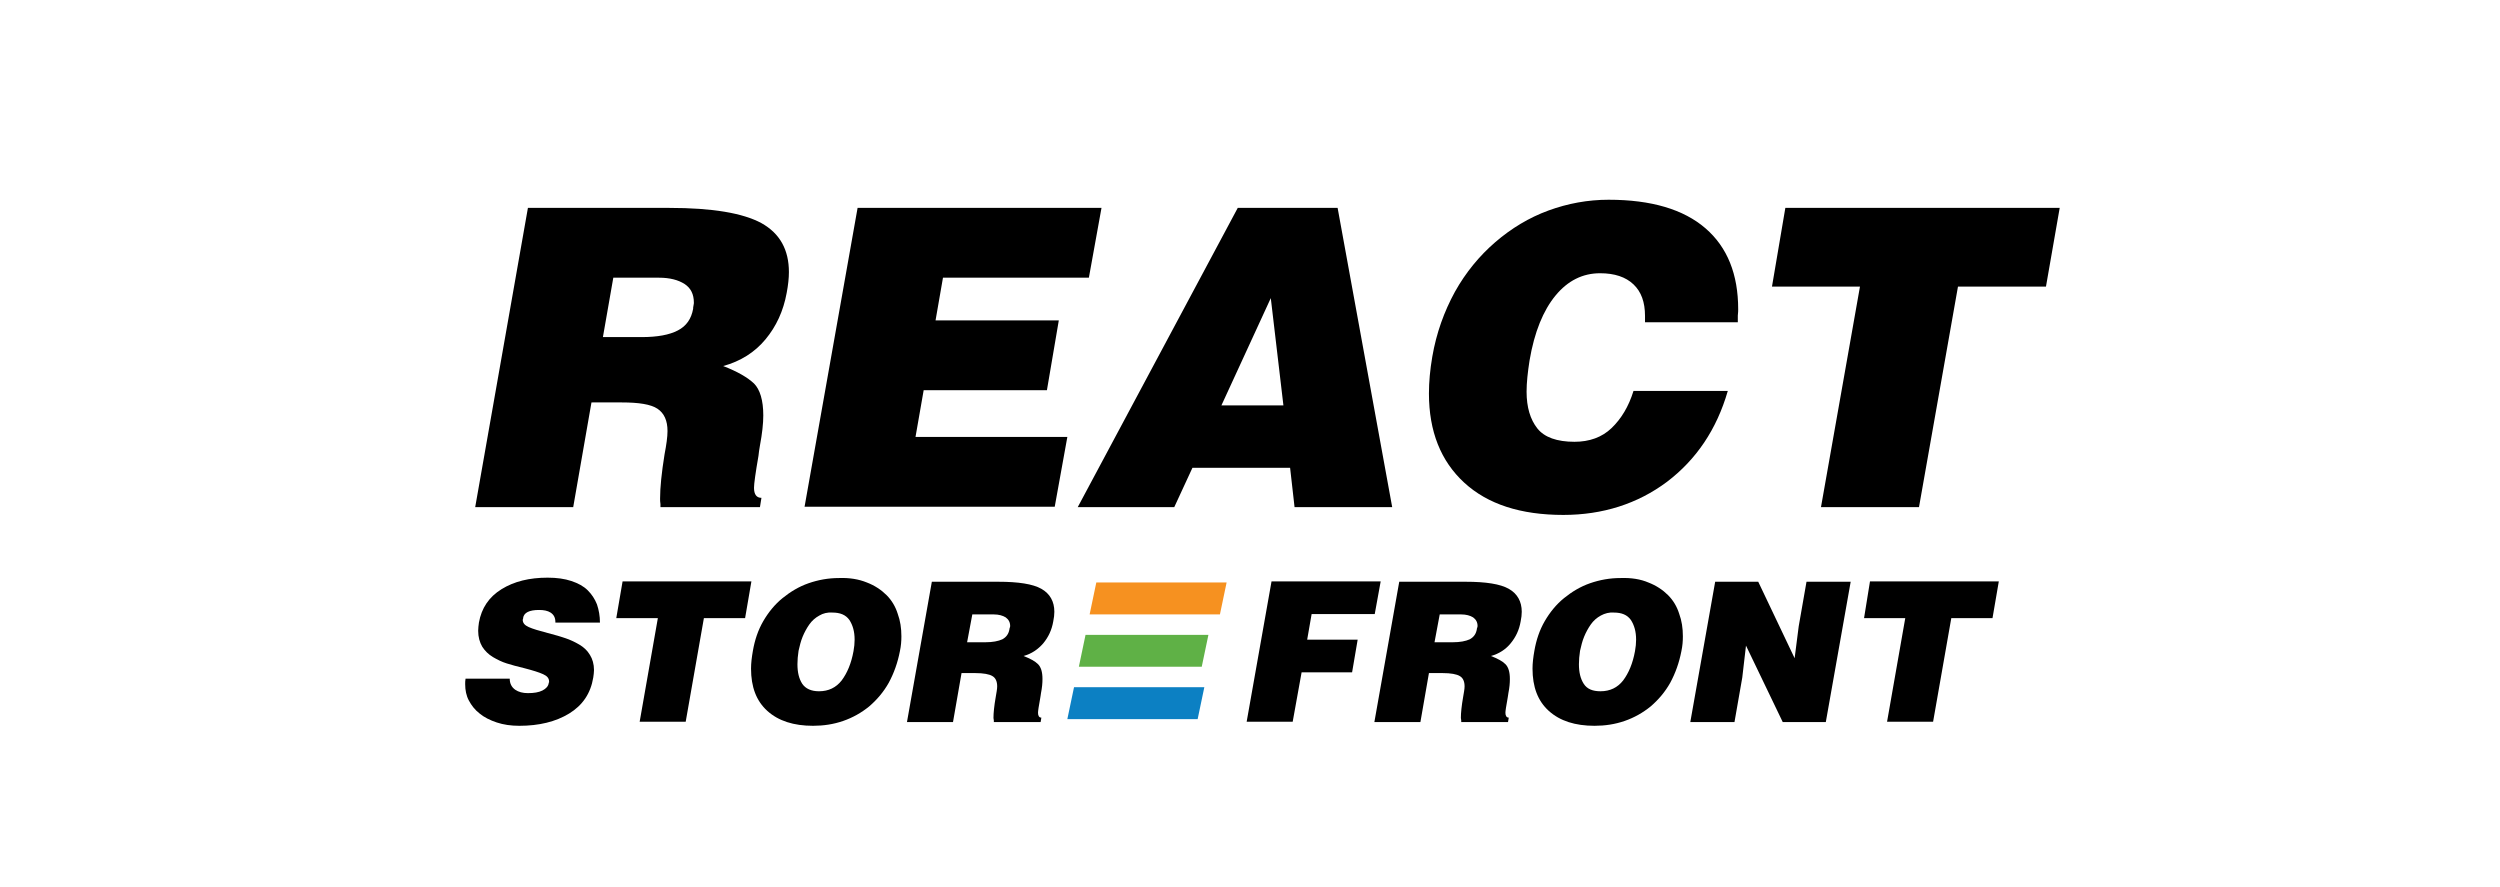 <?xml version="1.0" encoding="utf-8"?>
<svg version="1.1" id="Layer_1" xmlns="http://www.w3.org/2000/svg" xmlns:xlink="http://www.w3.org/1999/xlink" x="0px" y="0px"
	 viewBox="95 0 673.4 238.9" xml:space="preserve">

<g>
	<g>
		<path d="M254.3,108.5l-4.9,28.1H223L237.2,56h38.1c11.6,0,19.8,1.4,24.8,4.1c5,2.8,7.4,7.2,7.4,13.2c0,1.6-0.2,3.5-0.6,5.6
			c-0.9,4.9-2.8,9-5.7,12.5c-2.9,3.5-6.7,5.9-11.4,7.2c3.9,1.5,6.6,3.1,8.3,4.7c1.6,1.6,2.5,4.5,2.5,8.6c0,2.2-0.3,4.9-0.9,8.1
			c-0.2,1-0.3,2-0.4,2.8c-0.8,4.6-1.2,7.5-1.2,8.6c0,1.8,0.7,2.7,2,2.7l-0.4,2.5h-26.8c0-0.1,0-0.4,0-0.8c-0.1-0.6-0.1-1.1-0.1-1.5
			c0-3,0.4-6.9,1.2-11.9c0.5-2.6,0.8-4.7,0.8-6.3c0-2.8-0.9-4.8-2.7-6c-1.8-1.2-5-1.7-9.7-1.7H254.3z M257.4,90.8h10.4
			c4.3,0,7.5-0.6,9.8-1.8c2.3-1.2,3.6-3.1,4.1-5.8c0-0.2,0-0.5,0.1-0.9c0.1-0.4,0.1-0.7,0.1-0.8c0-2.2-0.8-3.9-2.5-5
			c-1.7-1.1-4-1.7-6.9-1.7h-12.3L257.4,90.8z"/>
		<path d="M311.7,136.6L326,56h65.7l-3.4,18.8H349l-2,11.5h33.2l-3.2,18.8h-33.2l-2.2,12.6h40.9l-3.4,18.8H311.7z"/>
		<path d="M385.3,136.6L428.4,56h26.9l14.7,80.6h-26.3l-1.2-10.6h-26.3l-4.9,10.6H385.3z M437.3,80.3L424,109.2h16.7L437.3,80.3z"/>
		<path d="M538.1,86.8c0-0.3,0-0.6,0-0.9v-0.8c0-3.7-1-6.5-3.1-8.5c-2.1-2-5.1-3-9-3c-4.7,0-8.7,2-12,6c-3.3,4-5.7,9.8-7,17.5
			c-0.5,3.2-0.8,6-0.8,8.4c0,4.2,1,7.5,2.9,9.9c1.9,2.4,5.3,3.6,10,3.6c4,0,7.4-1.2,10-3.7c2.6-2.5,4.6-5.8,5.9-10h25.4
			c-3,10.4-8.5,18.5-16.4,24.5c-7.9,5.9-17.3,8.9-27.9,8.9c-11.5,0-20.4-2.9-26.7-8.7c-6.3-5.8-9.5-13.8-9.5-24
			c0-3.1,0.3-6.4,0.9-9.9c1.1-6.4,3.2-12.2,6.1-17.5c2.9-5.2,6.6-9.7,10.9-13.4c4.3-3.7,9.1-6.6,14.3-8.5c5.2-1.9,10.6-2.9,16.2-2.9
			c11.5,0,20.2,2.6,26.1,7.7c5.9,5.1,8.8,12.4,8.8,21.8c0,0.3,0,0.9-0.1,1.7c0,0.7,0,1.3,0,1.8H538.1z"/>
		<path d="M575.9,56h73.9l-3.7,21.2h-23.7l-10.5,59.4h-26.4L596,77.2h-23.7L575.9,56z"/>
	</g>
	<g>
		<g>
			<path d="M244.6,167.6c0-1.2-0.4-2-1.3-2.6c-0.8-0.5-1.8-0.7-3.1-0.7c-2.6,0-4.1,0.7-4.3,2.2c0,0.1,0,0.1,0,0.2l-0.1,0.2
				c0,0.9,0.5,1.5,1.6,2c1.1,0.5,2.8,1,5.1,1.6c2,0.5,3.6,1,4.8,1.4c1.2,0.4,2.5,1,3.7,1.7c1.2,0.7,2.2,1.6,2.9,2.8
				c0.7,1.1,1.1,2.5,1.1,4.1c0,0.6-0.1,1.3-0.2,2c-0.7,4.3-2.9,7.5-6.5,9.7c-3.6,2.2-8.1,3.3-13.4,3.3c-2.3,0-4.3-0.3-6.1-0.9
				c-1.8-0.6-3.4-1.4-4.6-2.4c-1.3-1-2.2-2.2-2.9-3.5c-0.7-1.3-1-2.8-1-4.4c0-0.5,0-0.9,0.1-1.5h11.9c0,1.3,0.5,2.3,1.5,3
				c0.9,0.6,2,0.9,3.4,0.9c1.6,0,2.9-0.2,3.9-0.7c1-0.5,1.6-1.2,1.7-2c0-0.1,0-0.1,0.1-0.2v-0.2c0-0.9-0.5-1.5-1.6-2
				c-1.1-0.5-2.7-1-5-1.6c-2-0.5-3.6-0.9-4.8-1.3c-1.3-0.4-2.5-1-3.7-1.7c-1.2-0.7-2.2-1.7-2.9-2.8c-0.7-1.2-1.1-2.6-1.1-4.3
				c0-0.7,0.1-1.4,0.2-2.2c0.7-3.9,2.7-6.9,6.1-9c3.4-2.1,7.5-3.1,12.4-3.1c2.5,0,4.6,0.3,6.4,0.9c1.8,0.6,3.3,1.4,4.4,2.5
				c1.1,1.1,1.9,2.3,2.5,3.8c0.5,1.5,0.8,3.1,0.8,4.9H244.6z"/>
			<path d="M262.7,156.6h34.7l-1.7,9.9h-11.1l-4.9,27.9h-12.4l4.9-27.9H261L262.7,156.6z"/>
			<path d="M328.5,156.9c2.1,0.8,3.9,2,5.3,3.4c1.4,1.4,2.4,3.1,3,5c0.7,1.9,1,3.9,1,6.1c0,1.3-0.1,2.6-0.4,4
				c-0.6,3.1-1.6,5.9-3,8.5c-1.4,2.5-3.2,4.6-5.3,6.4c-2.1,1.7-4.4,3-7,3.9c-2.6,0.9-5.3,1.3-8.1,1.3c-5.2,0-9.3-1.3-12.3-4
				c-3-2.7-4.4-6.5-4.4-11.4c0-1.5,0.2-3.1,0.5-4.8c0.5-2.9,1.4-5.6,2.8-8c1.4-2.4,3.1-4.5,5.2-6.2c2.1-1.7,4.4-3.1,7-4
				c2.6-0.9,5.3-1.4,8.2-1.4C323.8,155.6,326.3,156,328.5,156.9z M315.7,165.8c-1.1,0.6-2,1.4-2.7,2.4c-0.7,1-1.3,2.1-1.8,3.3
				c-0.5,1.2-0.8,2.5-1.1,3.8c-0.2,1.3-0.3,2.5-0.3,3.6c0,2.2,0.4,3.9,1.3,5.3c0.9,1.3,2.4,2,4.5,2c2.6,0,4.6-1,6.1-2.9
				c1.5-2,2.6-4.6,3.2-7.9c0.2-1.1,0.3-2.1,0.3-3.1c0-2.2-0.5-3.9-1.4-5.3c-1-1.4-2.5-2-4.6-2C317.9,164.9,316.7,165.2,315.7,165.8z
				"/>
			<path d="M354,181.3l-2.3,13.2h-12.4l6.7-37.8h17.9c5.4,0,9.3,0.6,11.6,1.9c2.3,1.3,3.5,3.4,3.5,6.2c0,0.8-0.1,1.6-0.3,2.6
				c-0.4,2.3-1.3,4.2-2.7,5.9c-1.4,1.6-3.1,2.8-5.3,3.4c1.8,0.7,3.1,1.4,3.9,2.2c0.8,0.8,1.2,2.1,1.2,4c0,1.1-0.1,2.3-0.4,3.8
				c-0.1,0.5-0.1,0.9-0.2,1.3c-0.4,2.2-0.6,3.5-0.6,4c0,0.8,0.3,1.3,0.9,1.3l-0.2,1.2h-12.6c0-0.1,0-0.2,0-0.4
				c0-0.3-0.1-0.5-0.1-0.7c0-1.4,0.2-3.3,0.6-5.6c0.2-1.2,0.4-2.2,0.4-2.9c0-1.3-0.4-2.3-1.3-2.8c-0.8-0.5-2.4-0.8-4.6-0.8H354z
				 M355.5,173h4.9c2,0,3.5-0.3,4.6-0.8c1.1-0.6,1.7-1.5,1.9-2.7c0-0.1,0-0.2,0.1-0.4c0-0.2,0.1-0.3,0.1-0.4c0-1.1-0.4-1.8-1.2-2.4
				c-0.8-0.5-1.9-0.8-3.2-0.8h-5.8L355.5,173z"/>
		</g>
		<g>
			<path d="M430.8,194.4l6.7-37.8h29.4l-1.6,8.8h-17l-1.2,6.9h13.6l-1.5,8.8h-13.6l-2.4,13.3H430.8z"/>
			<path d="M479.9,181.3l-2.3,13.2h-12.4l6.7-37.8h17.9c5.4,0,9.3,0.6,11.6,1.9c2.3,1.3,3.5,3.4,3.5,6.2c0,0.8-0.1,1.6-0.3,2.6
				c-0.4,2.3-1.3,4.2-2.7,5.9c-1.3,1.6-3.1,2.8-5.3,3.4c1.8,0.7,3.1,1.4,3.9,2.2c0.8,0.8,1.2,2.1,1.2,4c0,1.1-0.1,2.3-0.4,3.8
				c-0.1,0.5-0.1,0.9-0.2,1.3c-0.4,2.2-0.6,3.5-0.6,4c0,0.8,0.3,1.3,0.9,1.3l-0.2,1.2h-12.6c0-0.1,0-0.2,0-0.4
				c0-0.3-0.1-0.5-0.1-0.7c0-1.4,0.2-3.3,0.6-5.6c0.2-1.2,0.4-2.2,0.4-2.9c0-1.3-0.4-2.3-1.3-2.8c-0.8-0.5-2.4-0.8-4.6-0.8H479.9z
				 M481.4,173h4.9c2,0,3.5-0.3,4.6-0.8c1.1-0.6,1.7-1.5,1.9-2.7c0-0.1,0-0.2,0.1-0.4c0-0.2,0.1-0.3,0.1-0.4c0-1.1-0.4-1.8-1.2-2.4
				c-0.8-0.5-1.9-0.8-3.2-0.8h-5.8L481.4,173z"/>
			<path d="M539,156.9c2.1,0.8,3.9,2,5.3,3.4c1.4,1.4,2.4,3.1,3,5c0.7,1.9,1,3.9,1,6.1c0,1.3-0.1,2.6-0.4,4c-0.6,3.1-1.6,5.9-3,8.5
				c-1.4,2.5-3.2,4.6-5.3,6.4c-2.1,1.7-4.4,3-7,3.9c-2.6,0.9-5.3,1.3-8.1,1.3c-5.2,0-9.3-1.3-12.3-4c-3-2.7-4.4-6.5-4.4-11.4
				c0-1.5,0.2-3.1,0.5-4.8c0.5-2.9,1.4-5.6,2.8-8s3.1-4.5,5.2-6.2c2.1-1.7,4.4-3.1,7-4c2.6-0.9,5.3-1.4,8.2-1.4
				C534.4,155.6,536.9,156,539,156.9z M526.2,165.8c-1.1,0.6-2,1.4-2.7,2.4c-0.7,1-1.3,2.1-1.8,3.3c-0.5,1.2-0.8,2.5-1.1,3.8
				c-0.2,1.3-0.3,2.5-0.3,3.6c0,2.2,0.4,3.9,1.3,5.3s2.4,2,4.5,2c2.6,0,4.6-1,6.1-2.9c1.5-2,2.6-4.6,3.2-7.9
				c0.2-1.1,0.3-2.1,0.3-3.1c0-2.2-0.5-3.9-1.4-5.3c-1-1.4-2.5-2-4.6-2C528.5,164.9,527.3,165.2,526.2,165.8z"/>
			<path d="M578.4,177.3l1.1-8.6l2.1-12h11.9l-6.7,37.8h-11.6l-9.9-20.6l-1,8.6l-2.1,12h-11.9l6.7-37.8h11.6L578.4,177.3z"/>
			<path d="M598.7,156.6h34.7l-1.7,9.9h-11.1l-4.9,27.9h-12.4l4.9-27.9h-11.1L598.7,156.6z"/>
		</g>
		<g>
			<path fill="#0C80C3" d="M382.5,193.7h35.1l1.8-8.6h-35.1L382.5,193.7z"/>
			<path fill="#5FB146" d="M420.5,171h-33.1l-1.8,8.6h33.1L420.5,171z"/>
			<path fill="#F69120" d="M388.5,165.5h35.1l1.8-8.6h-35.1L388.5,165.5z"/>
		</g>
	</g>
</g>
</svg>
